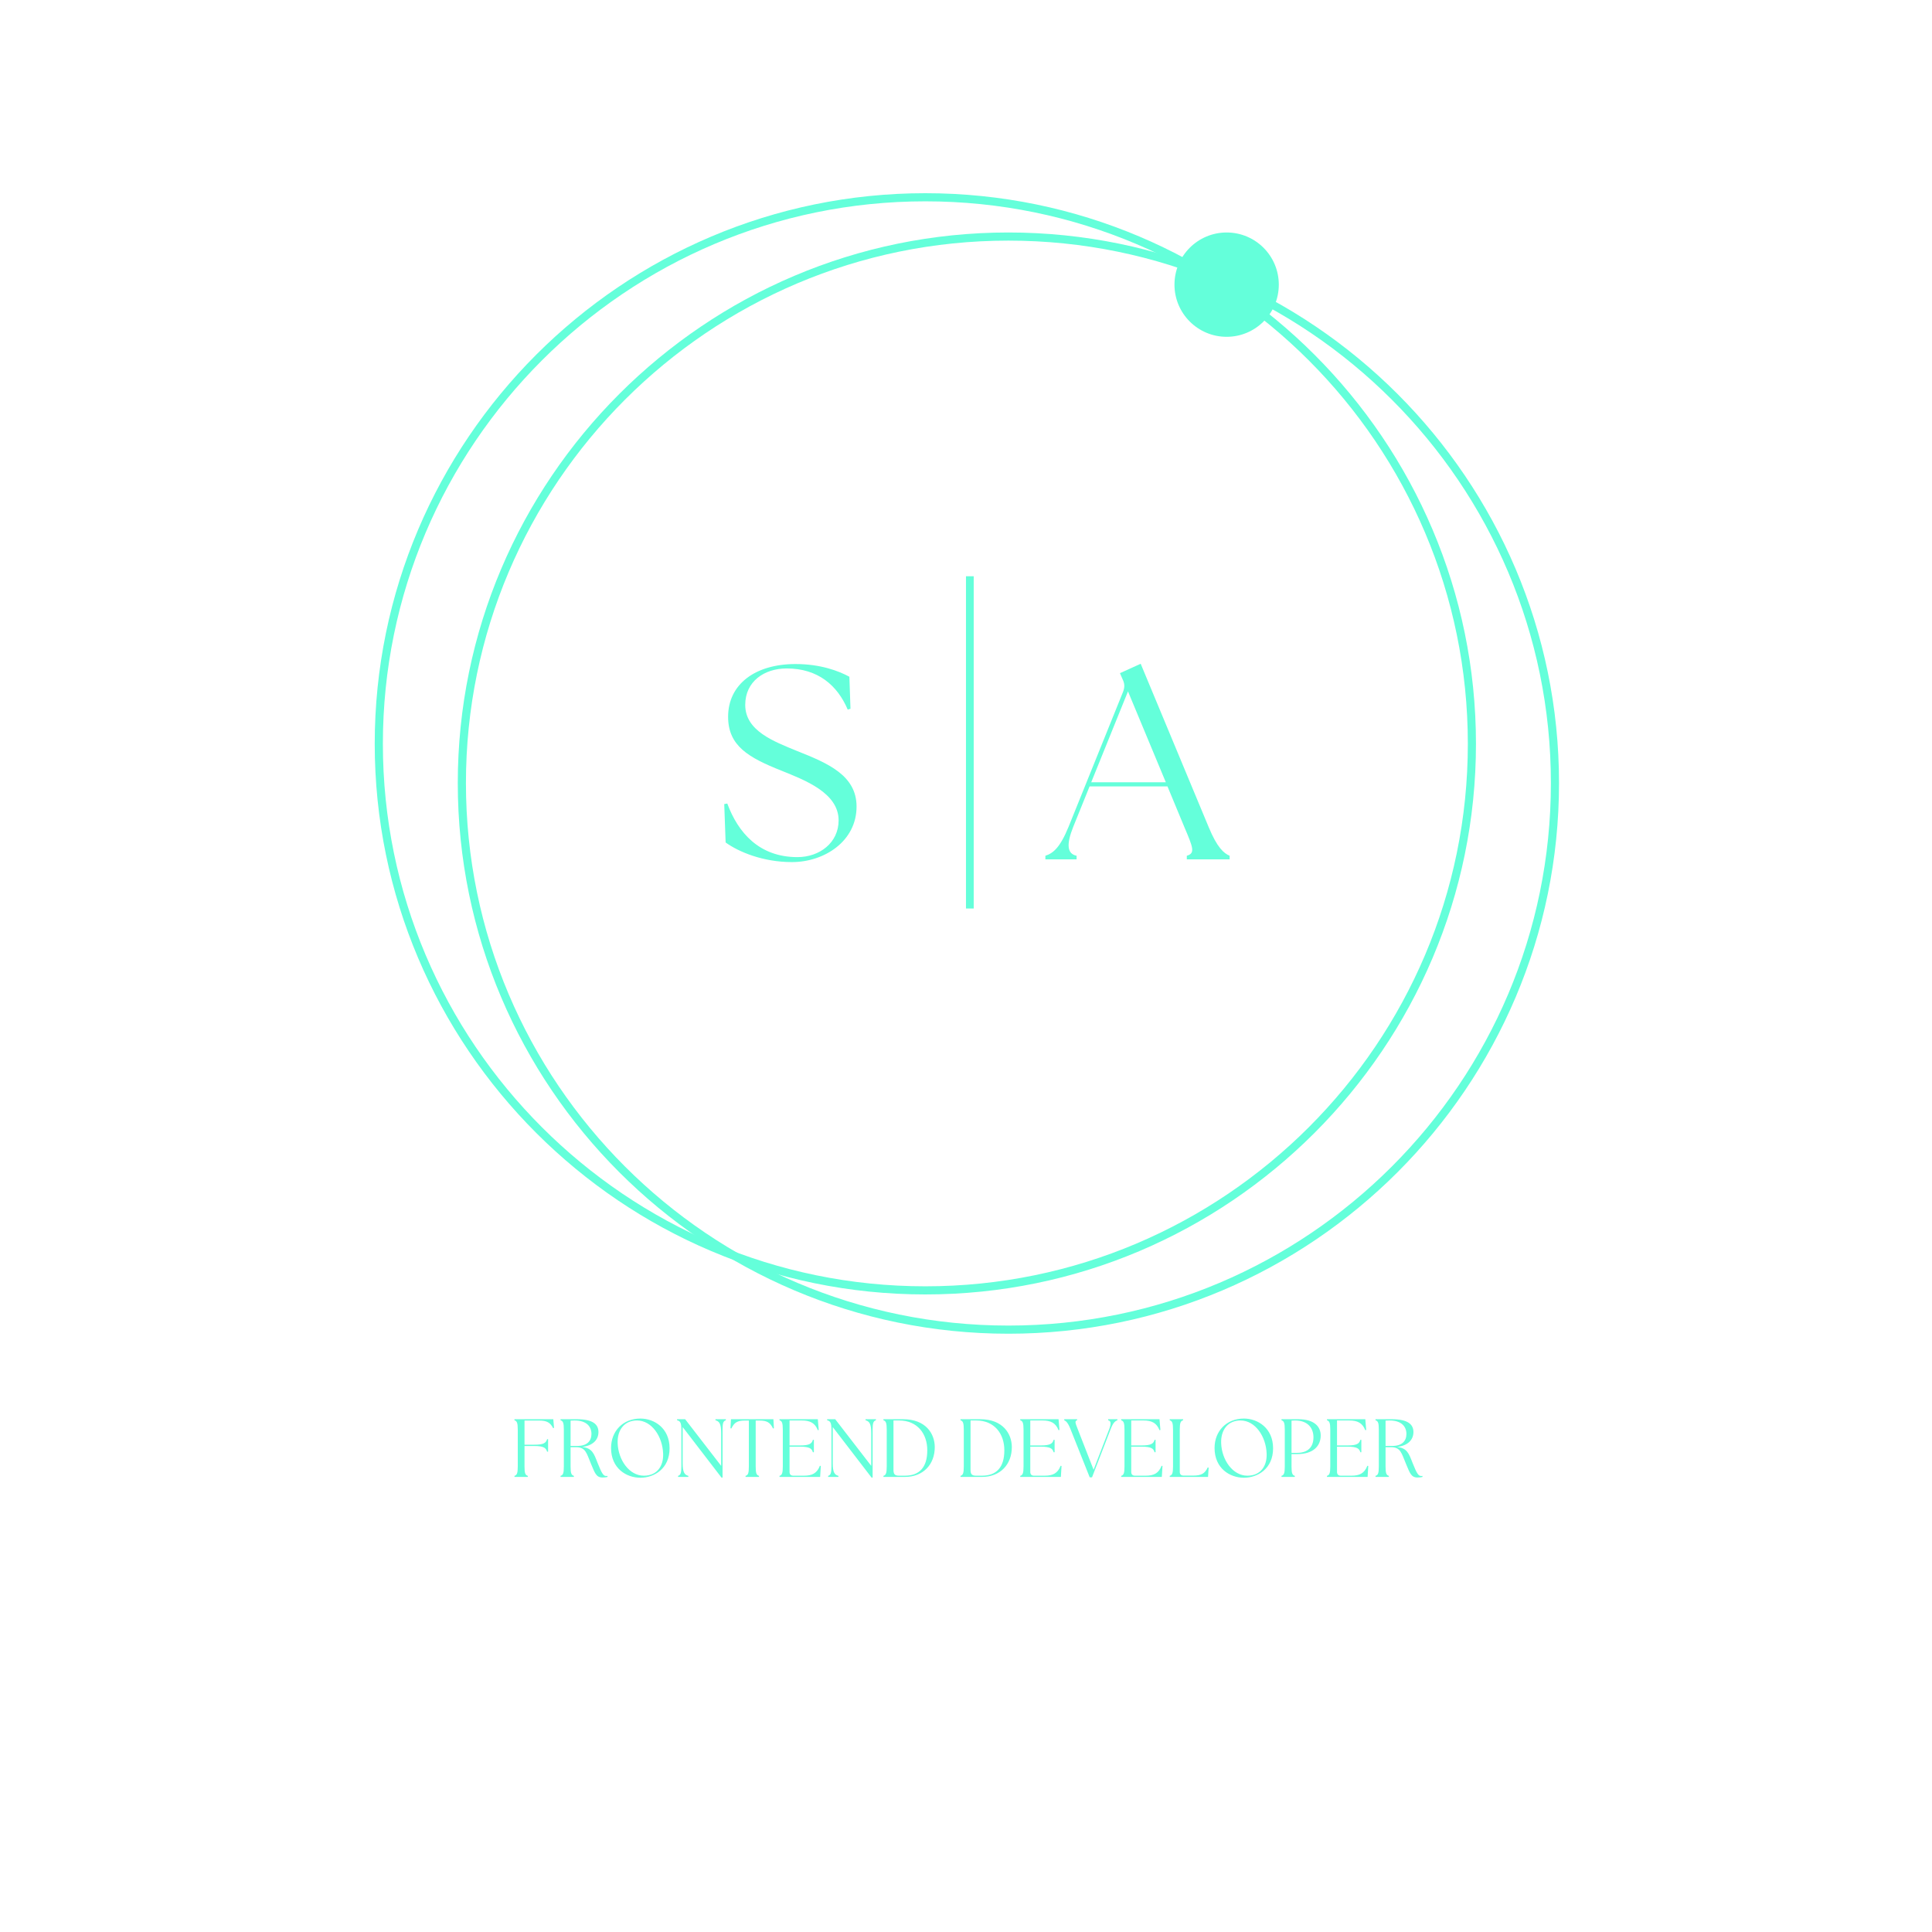 <svg xmlns="http://www.w3.org/2000/svg" xmlns:xlink="http://www.w3.org/1999/xlink" width="500" zoomAndPan="magnify" viewBox="0 0 375 375" height="500" preserveAspectRatio="xMidYMid meet" version="1.0"><defs><g/><clipPath id="id1"><path d="M 72.734 37.5 L 286.484 37.5 L 286.484 251.25 L 72.734 251.25 Z M 72.734 37.5 " clip-rule="nonzero"/></clipPath><clipPath id="id2"><path d="M 88.855 45.125 L 302.605 45.125 L 302.605 258.875 L 88.855 258.875 Z M 88.855 45.125 " clip-rule="nonzero"/></clipPath><clipPath id="id3"><path d="M 227.965 45.125 L 248.215 45.125 L 248.215 65.375 L 227.965 65.375 Z M 227.965 45.125 " clip-rule="nonzero"/></clipPath></defs><g clip-path="url(#id1)"><path fill="#64ffda" d="M 179.609 251.25 C 120.699 251.25 72.734 203.289 72.734 144.375 C 72.734 85.461 120.699 37.5 179.609 37.5 C 238.523 37.5 286.484 85.461 286.484 144.375 C 286.484 203.289 238.523 251.25 179.609 251.25 Z M 179.609 39.078 C 121.539 39.078 74.316 86.305 74.316 144.375 C 74.316 202.445 121.539 249.672 179.609 249.672 C 237.684 249.672 284.906 202.445 284.906 144.375 C 284.906 86.305 237.684 39.078 179.609 39.078 Z M 179.609 39.078 " fill-opacity="1" fill-rule="nonzero"/></g><g clip-path="url(#id2)"><path fill="#64ffda" d="M 195.73 258.875 C 136.82 258.875 88.855 210.91 88.855 152 C 88.855 93.086 136.82 45.125 195.73 45.125 C 254.645 45.125 302.605 93.086 302.605 152 C 302.605 210.91 254.645 258.875 195.73 258.875 Z M 195.73 46.703 C 137.66 46.703 90.438 93.93 90.438 152 C 90.438 210.07 137.66 257.293 195.73 257.293 C 253.801 257.293 301.027 210.07 301.027 152 C 301.027 93.93 253.801 46.703 195.73 46.703 Z M 195.73 46.703 " fill-opacity="1" fill-rule="nonzero"/></g><path stroke-linecap="butt" transform="matrix(0, -1.505, 1.5, 0, 188.245, 176.336)" fill="none" stroke-linejoin="miter" d="M 0 0.001 L 42.849 0.001 " stroke="#64ffda" stroke-width="1" stroke-opacity="1" stroke-miterlimit="4"/><g clip-path="url(#id3)"><path fill="#64ffda" d="M 238.09 45.125 C 232.5 45.125 227.965 49.656 227.965 55.25 C 227.965 60.84 232.5 65.375 238.09 65.375 C 243.684 65.375 248.215 60.84 248.215 55.25 C 248.215 49.656 243.684 45.125 238.09 45.125 " fill-opacity="1" fill-rule="nonzero"/></g><g fill="#64ffda" fill-opacity="1"><g transform="translate(138.43, 166.796)"><g><path d="M 15.281 0.535 C 21.609 0.535 27.828 -3.539 27.828 -10.242 C 27.828 -16.301 22.25 -18.66 16.301 -21.02 C 11.742 -22.895 6.219 -24.934 6.219 -29.973 C 6.219 -34.531 9.918 -37.051 14.262 -37.051 C 20.375 -37.051 24.129 -33.727 26.113 -29.062 L 26.648 -29.223 L 26.434 -35.441 C 24.344 -36.566 20.855 -37.906 15.977 -37.906 C 8.098 -37.906 2.895 -33.941 2.895 -27.668 C 2.895 -21.984 6.918 -19.73 13.242 -17.211 C 17.746 -15.387 24.344 -12.922 24.344 -7.559 C 24.344 -3.219 20.645 -0.43 16.352 -0.43 C 8.902 -0.43 4.824 -5.199 2.734 -10.832 L 2.145 -10.723 L 2.414 -3.27 C 4.934 -1.449 9.652 0.535 15.281 0.535 Z M 15.281 0.535 "/></g></g></g><g fill="#64ffda" fill-opacity="1"><g transform="translate(203.819, 166.796)"><g><path d="M -0.91 0 L 5.148 0 L 5.148 -0.695 C 3.324 -1.074 3.109 -2.84 4.504 -6.328 L 7.668 -14.156 L 22.789 -14.156 L 26.059 -6.273 C 27.773 -2.25 28.203 -1.18 26.539 -0.695 L 26.539 0 L 34.852 0 L 34.852 -0.695 C 33.727 -1.18 32.438 -2.25 30.777 -6.273 L 17.586 -37.961 L 13.566 -36.137 L 14.047 -35.012 C 14.477 -34.156 14.531 -33.457 14.156 -32.492 L 3.594 -6.328 C 1.93 -2.25 0.59 -1.18 -0.91 -0.695 Z M 7.988 -14.961 L 15.121 -32.598 L 22.465 -14.961 Z M 7.988 -14.961 "/></g></g></g><g fill="#64ffda" fill-opacity="1"><g transform="translate(99.042, 286.669)"><g><path d="M 0.816 0 L 3.406 0 L 3.406 -0.207 C 2.91 -0.352 2.766 -0.719 2.766 -2.031 L 2.766 -6 L 4.672 -6 C 6.496 -6 6.941 -5.613 7.152 -4.895 L 7.344 -4.895 L 7.344 -7.328 L 7.152 -7.328 C 6.941 -6.621 6.496 -6.238 4.672 -6.254 L 2.766 -6.254 L 2.766 -10.941 L 5.598 -10.941 C 7.102 -10.941 7.773 -10.543 8.32 -9.469 L 8.496 -9.52 L 8.352 -11.199 L 0.816 -11.199 L 0.816 -10.992 C 1.297 -10.848 1.457 -10.477 1.457 -9.168 L 1.457 -2.031 C 1.457 -0.719 1.297 -0.352 0.816 -0.207 Z M 0.816 0 "/></g></g></g><g fill="#64ffda" fill-opacity="1"><g transform="translate(107.984, 286.669)"><g><path d="M 8.957 0.113 C 9.277 0.113 9.695 0.078 9.934 0 L 9.934 -0.191 C 9.855 -0.176 9.773 -0.176 9.68 -0.176 C 9.133 -0.176 8.816 -0.703 8.047 -2.625 C 7.277 -4.59 6.977 -5.566 5.008 -5.824 C 7.086 -6.062 8.176 -7.199 8.176 -8.703 C 8.176 -10.125 7.215 -11.199 3.969 -11.199 L 0.816 -11.199 L 0.816 -10.992 C 1.312 -10.848 1.457 -10.477 1.457 -9.168 L 1.457 -2.031 C 1.457 -0.719 1.312 -0.352 0.816 -0.207 L 0.816 0 L 3.406 0 L 3.406 -0.207 C 2.91 -0.352 2.766 -0.719 2.766 -2.031 L 2.766 -5.773 L 3.793 -5.773 C 5.711 -5.773 5.84 -4.656 6.766 -2.449 C 7.473 -0.785 7.727 0.113 8.957 0.113 Z M 2.766 -6.016 L 2.766 -10.926 C 3.023 -10.941 3.281 -10.957 3.52 -10.957 C 5.887 -10.957 6.816 -9.758 6.816 -8.336 C 6.816 -6.977 5.949 -6.016 4.113 -6.016 Z M 2.766 -6.016 "/></g></g></g><g fill="#64ffda" fill-opacity="1"><g transform="translate(117.774, 286.669)"><g><path d="M 6.527 0.16 C 9.215 0.16 12.191 -1.602 12.191 -5.551 C 12.191 -9.469 9.23 -11.328 6.527 -11.328 C 3.137 -11.328 0.832 -8.895 0.832 -5.613 C 0.832 -1.648 3.809 0.16 6.527 0.16 Z M 2.113 -6.543 C 2.016 -9.152 3.441 -10.957 5.871 -10.957 C 8.734 -10.957 10.832 -7.84 10.941 -4.496 C 11.023 -2.094 9.758 -0.238 7.199 -0.238 C 4.336 -0.238 2.223 -3.328 2.113 -6.543 Z M 2.113 -6.543 "/></g></g></g><g fill="#64ffda" fill-opacity="1"><g transform="translate(130.779, 286.669)"><g><path d="M 9.262 0.129 L 9.469 0.129 L 9.469 -9.168 C 9.469 -10.477 9.613 -10.848 10.109 -10.992 L 10.109 -11.199 L 8.094 -11.199 L 8.094 -10.992 C 8.816 -10.797 9.199 -10.352 9.199 -8.527 L 9.199 -2.145 L 2.207 -11.199 L 0.641 -11.199 L 0.641 -10.992 C 1.281 -10.848 1.473 -10.477 1.473 -9.168 L 1.473 -2.031 C 1.473 -0.719 1.312 -0.352 0.832 -0.207 L 0.832 0 L 2.832 0 L 2.832 -0.207 C 2.113 -0.398 1.727 -0.848 1.727 -2.672 L 1.727 -9.68 Z M 9.262 0.129 "/></g></g></g><g fill="#64ffda" fill-opacity="1"><g transform="translate(141.528, 286.669)"><g><path d="M 3.184 0 L 5.793 0 L 5.793 -0.207 C 5.297 -0.352 5.152 -0.719 5.152 -2.031 L 5.152 -10.941 L 5.902 -10.941 C 7.344 -10.941 7.965 -10.559 8.512 -9.406 L 8.688 -9.438 L 8.59 -11.199 L 0.352 -11.199 L 0.258 -9.438 L 0.434 -9.406 C 0.977 -10.559 1.602 -10.941 3.039 -10.941 L 3.824 -10.941 L 3.824 -2.031 C 3.824 -0.719 3.68 -0.352 3.184 -0.207 Z M 3.184 0 "/></g></g></g><g fill="#64ffda" fill-opacity="1"><g transform="translate(150.486, 286.669)"><g><path d="M 0.816 0 L 8.703 0 L 8.832 -2.129 L 8.656 -2.16 C 8.078 -0.672 7.102 -0.238 5.566 -0.238 L 3.488 -0.238 C 3.023 -0.238 2.766 -0.496 2.766 -0.961 L 2.766 -5.871 L 4.816 -5.871 C 6.641 -5.871 7.102 -5.504 7.293 -4.785 L 7.488 -4.785 L 7.488 -7.199 L 7.293 -7.199 C 7.102 -6.48 6.641 -6.109 4.816 -6.109 L 2.766 -6.109 L 2.766 -10.957 L 5.121 -10.957 C 6.75 -10.957 7.695 -10.477 8.254 -9.07 L 8.43 -9.117 L 8.254 -11.199 L 0.816 -11.199 L 0.816 -10.992 C 1.297 -10.848 1.457 -10.477 1.457 -9.168 L 1.457 -2.031 C 1.457 -0.719 1.297 -0.352 0.816 -0.207 Z M 0.816 0 "/></g></g></g><g fill="#64ffda" fill-opacity="1"><g transform="translate(159.908, 286.669)"><g><path d="M 9.262 0.129 L 9.469 0.129 L 9.469 -9.168 C 9.469 -10.477 9.613 -10.848 10.109 -10.992 L 10.109 -11.199 L 8.094 -11.199 L 8.094 -10.992 C 8.816 -10.797 9.199 -10.352 9.199 -8.527 L 9.199 -2.145 L 2.207 -11.199 L 0.641 -11.199 L 0.641 -10.992 C 1.281 -10.848 1.473 -10.477 1.473 -9.168 L 1.473 -2.031 C 1.473 -0.719 1.312 -0.352 0.832 -0.207 L 0.832 0 L 2.832 0 L 2.832 -0.207 C 2.113 -0.398 1.727 -0.848 1.727 -2.672 L 1.727 -9.68 Z M 9.262 0.129 "/></g></g></g><g fill="#64ffda" fill-opacity="1"><g transform="translate(170.657, 286.669)"><g><path d="M 0.816 0 L 5.008 0 C 8.527 0 10.797 -2.43 10.781 -5.809 C 10.766 -8.398 9.039 -11.199 4.641 -11.199 L 0.816 -11.199 L 0.816 -10.992 C 1.297 -10.848 1.457 -10.477 1.457 -9.168 L 1.457 -2.031 C 1.457 -0.719 1.297 -0.352 0.816 -0.207 Z M 2.766 -1.406 L 2.766 -10.957 L 3.855 -10.957 C 7.422 -10.957 9.328 -8.367 9.328 -5.168 C 9.328 -1.824 7.773 -0.238 4.977 -0.238 L 3.809 -0.238 C 2.926 -0.238 2.766 -0.656 2.766 -1.406 Z M 2.766 -1.406 "/></g></g></g><g fill="#64ffda" fill-opacity="1"><g transform="translate(182.254, 286.669)"><g/></g></g><g fill="#64ffda" fill-opacity="1"><g transform="translate(185.614, 286.669)"><g><path d="M 0.816 0 L 5.008 0 C 8.527 0 10.797 -2.43 10.781 -5.809 C 10.766 -8.398 9.039 -11.199 4.641 -11.199 L 0.816 -11.199 L 0.816 -10.992 C 1.297 -10.848 1.457 -10.477 1.457 -9.168 L 1.457 -2.031 C 1.457 -0.719 1.297 -0.352 0.816 -0.207 Z M 2.766 -1.406 L 2.766 -10.957 L 3.855 -10.957 C 7.422 -10.957 9.328 -8.367 9.328 -5.168 C 9.328 -1.824 7.773 -0.238 4.977 -0.238 L 3.809 -0.238 C 2.926 -0.238 2.766 -0.656 2.766 -1.406 Z M 2.766 -1.406 "/></g></g></g><g fill="#64ffda" fill-opacity="1"><g transform="translate(197.211, 286.669)"><g><path d="M 0.816 0 L 8.703 0 L 8.832 -2.129 L 8.656 -2.16 C 8.078 -0.672 7.102 -0.238 5.566 -0.238 L 3.488 -0.238 C 3.023 -0.238 2.766 -0.496 2.766 -0.961 L 2.766 -5.871 L 4.816 -5.871 C 6.641 -5.871 7.102 -5.504 7.293 -4.785 L 7.488 -4.785 L 7.488 -7.199 L 7.293 -7.199 C 7.102 -6.48 6.641 -6.109 4.816 -6.109 L 2.766 -6.109 L 2.766 -10.957 L 5.121 -10.957 C 6.75 -10.957 7.695 -10.477 8.254 -9.07 L 8.43 -9.117 L 8.254 -11.199 L 0.816 -11.199 L 0.816 -10.992 C 1.297 -10.848 1.457 -10.477 1.457 -9.168 L 1.457 -2.031 C 1.457 -0.719 1.297 -0.352 0.816 -0.207 Z M 0.816 0 "/></g></g></g><g fill="#64ffda" fill-opacity="1"><g transform="translate(206.633, 286.669)"><g><path d="M 1.137 -9.309 L 4.879 0.078 L 5.328 0.078 L 8.957 -9.309 C 9.422 -10.527 9.824 -10.848 10.254 -10.992 L 10.254 -11.199 L 8.461 -11.199 L 8.461 -10.992 C 9.008 -10.879 9.07 -10.352 8.672 -9.293 L 5.633 -1.391 L 2.543 -9.309 C 2.062 -10.527 1.953 -10.848 2.43 -10.992 L 2.43 -11.199 L -0.062 -11.199 L -0.062 -10.992 C 0.273 -10.848 0.656 -10.527 1.137 -9.309 Z M 1.137 -9.309 "/></g></g></g><g fill="#64ffda" fill-opacity="1"><g transform="translate(216.806, 286.669)"><g><path d="M 0.816 0 L 8.703 0 L 8.832 -2.129 L 8.656 -2.16 C 8.078 -0.672 7.102 -0.238 5.566 -0.238 L 3.488 -0.238 C 3.023 -0.238 2.766 -0.496 2.766 -0.961 L 2.766 -5.871 L 4.816 -5.871 C 6.641 -5.871 7.102 -5.504 7.293 -4.785 L 7.488 -4.785 L 7.488 -7.199 L 7.293 -7.199 C 7.102 -6.48 6.641 -6.109 4.816 -6.109 L 2.766 -6.109 L 2.766 -10.957 L 5.121 -10.957 C 6.75 -10.957 7.695 -10.477 8.254 -9.07 L 8.43 -9.117 L 8.254 -11.199 L 0.816 -11.199 L 0.816 -10.992 C 1.297 -10.848 1.457 -10.477 1.457 -9.168 L 1.457 -2.031 C 1.457 -0.719 1.297 -0.352 0.816 -0.207 Z M 0.816 0 "/></g></g></g><g fill="#64ffda" fill-opacity="1"><g transform="translate(226.228, 286.669)"><g><path d="M 0.816 0 L 8.254 0 L 8.367 -1.809 L 8.191 -1.84 C 7.629 -0.641 6.926 -0.258 5.391 -0.258 L 3.488 -0.258 C 3.023 -0.258 2.766 -0.512 2.766 -0.977 L 2.766 -9.168 C 2.766 -10.477 2.91 -10.848 3.406 -10.992 L 3.406 -11.199 L 0.816 -11.199 L 0.816 -10.992 C 1.297 -10.848 1.457 -10.477 1.457 -9.168 L 1.457 -2.031 C 1.457 -0.719 1.297 -0.352 0.816 -0.207 Z M 0.816 0 "/></g></g></g><g fill="#64ffda" fill-opacity="1"><g transform="translate(234.914, 286.669)"><g><path d="M 6.527 0.16 C 9.215 0.16 12.191 -1.602 12.191 -5.551 C 12.191 -9.469 9.23 -11.328 6.527 -11.328 C 3.137 -11.328 0.832 -8.895 0.832 -5.613 C 0.832 -1.648 3.809 0.16 6.527 0.16 Z M 2.113 -6.543 C 2.016 -9.152 3.441 -10.957 5.871 -10.957 C 8.734 -10.957 10.832 -7.84 10.941 -4.496 C 11.023 -2.094 9.758 -0.238 7.199 -0.238 C 4.336 -0.238 2.223 -3.328 2.113 -6.543 Z M 2.113 -6.543 "/></g></g></g><g fill="#64ffda" fill-opacity="1"><g transform="translate(247.919, 286.669)"><g><path d="M 0.816 0 L 3.406 0 L 3.406 -0.207 C 2.91 -0.352 2.766 -0.719 2.766 -2.031 L 2.766 -4.43 L 3.902 -4.43 C 6.879 -4.43 8.43 -5.918 8.43 -8.047 C 8.43 -9.598 7.375 -11.199 4.062 -11.199 L 0.816 -11.199 L 0.816 -10.992 C 1.297 -10.848 1.457 -10.477 1.457 -9.168 L 1.457 -2.031 C 1.457 -0.719 1.297 -0.352 0.816 -0.207 Z M 2.766 -4.672 L 2.766 -10.926 C 2.961 -10.941 3.215 -10.957 3.441 -10.957 C 6.016 -10.957 7.023 -9.391 7.023 -7.68 C 7.023 -5.793 5.918 -4.672 3.871 -4.672 Z M 2.766 -4.672 "/></g></g></g><g fill="#64ffda" fill-opacity="1"><g transform="translate(256.749, 286.669)"><g><path d="M 0.816 0 L 8.703 0 L 8.832 -2.129 L 8.656 -2.16 C 8.078 -0.672 7.102 -0.238 5.566 -0.238 L 3.488 -0.238 C 3.023 -0.238 2.766 -0.496 2.766 -0.961 L 2.766 -5.871 L 4.816 -5.871 C 6.641 -5.871 7.102 -5.504 7.293 -4.785 L 7.488 -4.785 L 7.488 -7.199 L 7.293 -7.199 C 7.102 -6.48 6.641 -6.109 4.816 -6.109 L 2.766 -6.109 L 2.766 -10.957 L 5.121 -10.957 C 6.75 -10.957 7.695 -10.477 8.254 -9.07 L 8.43 -9.117 L 8.254 -11.199 L 0.816 -11.199 L 0.816 -10.992 C 1.297 -10.848 1.457 -10.477 1.457 -9.168 L 1.457 -2.031 C 1.457 -0.719 1.297 -0.352 0.816 -0.207 Z M 0.816 0 "/></g></g></g><g fill="#64ffda" fill-opacity="1"><g transform="translate(266.17, 286.669)"><g><path d="M 8.957 0.113 C 9.277 0.113 9.695 0.078 9.934 0 L 9.934 -0.191 C 9.855 -0.176 9.773 -0.176 9.68 -0.176 C 9.133 -0.176 8.816 -0.703 8.047 -2.625 C 7.277 -4.59 6.977 -5.566 5.008 -5.824 C 7.086 -6.062 8.176 -7.199 8.176 -8.703 C 8.176 -10.125 7.215 -11.199 3.969 -11.199 L 0.816 -11.199 L 0.816 -10.992 C 1.312 -10.848 1.457 -10.477 1.457 -9.168 L 1.457 -2.031 C 1.457 -0.719 1.312 -0.352 0.816 -0.207 L 0.816 0 L 3.406 0 L 3.406 -0.207 C 2.91 -0.352 2.766 -0.719 2.766 -2.031 L 2.766 -5.773 L 3.793 -5.773 C 5.711 -5.773 5.84 -4.656 6.766 -2.449 C 7.473 -0.785 7.727 0.113 8.957 0.113 Z M 2.766 -6.016 L 2.766 -10.926 C 3.023 -10.941 3.281 -10.957 3.52 -10.957 C 5.887 -10.957 6.816 -9.758 6.816 -8.336 C 6.816 -6.977 5.949 -6.016 4.113 -6.016 Z M 2.766 -6.016 "/></g></g></g></svg>